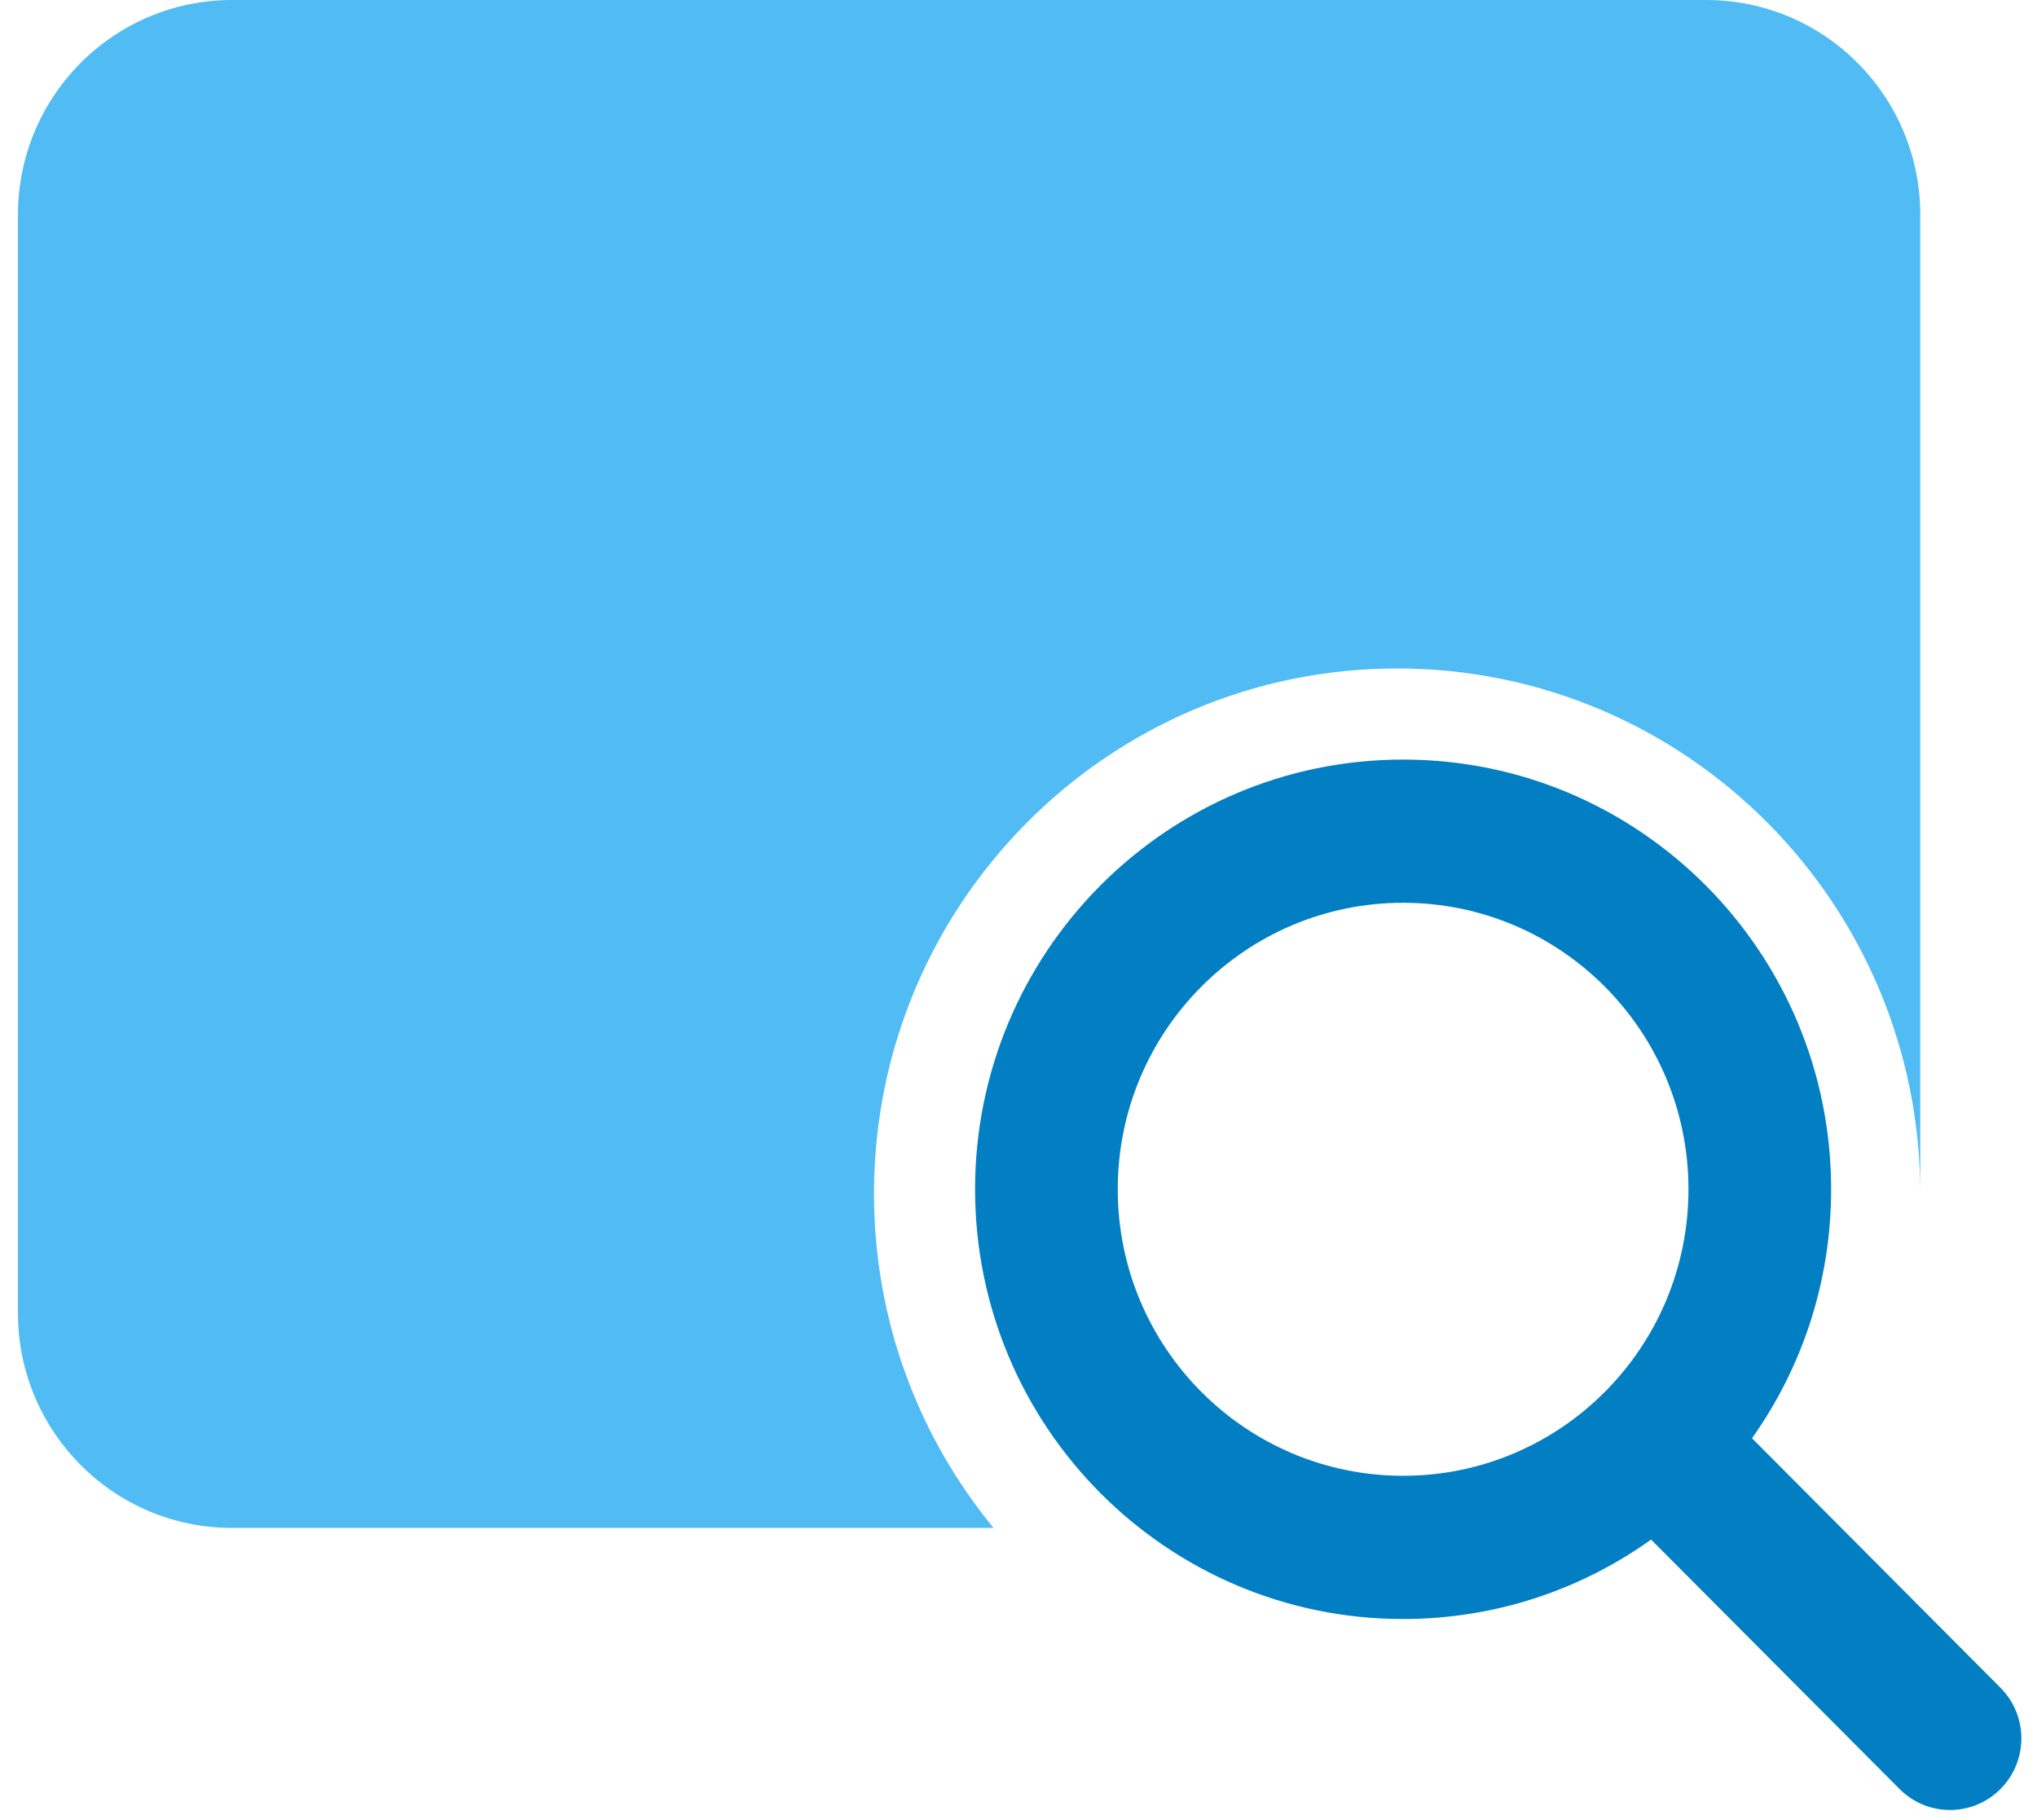 <svg width="47" height="42" viewBox="0 0 47 42" fill="none" xmlns="http://www.w3.org/2000/svg">
<path d="M0.414 4.958C0.414 2.22 2.625 0 5.352 0H39.369C42.096 0 44.307 2.22 44.307 4.958V27.546C44.307 20.852 38.903 15.426 32.236 15.426C25.57 15.426 20.166 20.852 20.166 27.546C20.166 30.476 21.201 33.163 22.925 35.259H5.352C2.625 35.259 0.414 33.039 0.414 30.301V4.958Z" fill="#51BCF4"/>
<path d="M40.424 33.19C41.574 31.569 42.25 29.586 42.25 27.444C42.25 21.968 37.828 17.528 32.374 17.528C26.92 17.528 22.498 21.968 22.498 27.444C22.498 32.921 26.92 37.361 32.374 37.361C34.507 37.361 36.482 36.682 38.096 35.528L43.829 41.284C44.472 41.93 45.514 41.93 46.157 41.284C46.8 40.639 46.8 39.593 46.157 38.947L40.424 33.19ZM38.958 27.444C38.958 31.096 36.01 34.056 32.374 34.056C28.738 34.056 25.79 31.096 25.79 27.444C25.79 23.793 28.738 20.833 32.374 20.833C36.01 20.833 38.958 23.793 38.958 27.444Z" fill="#027FC2"/>
</svg>
